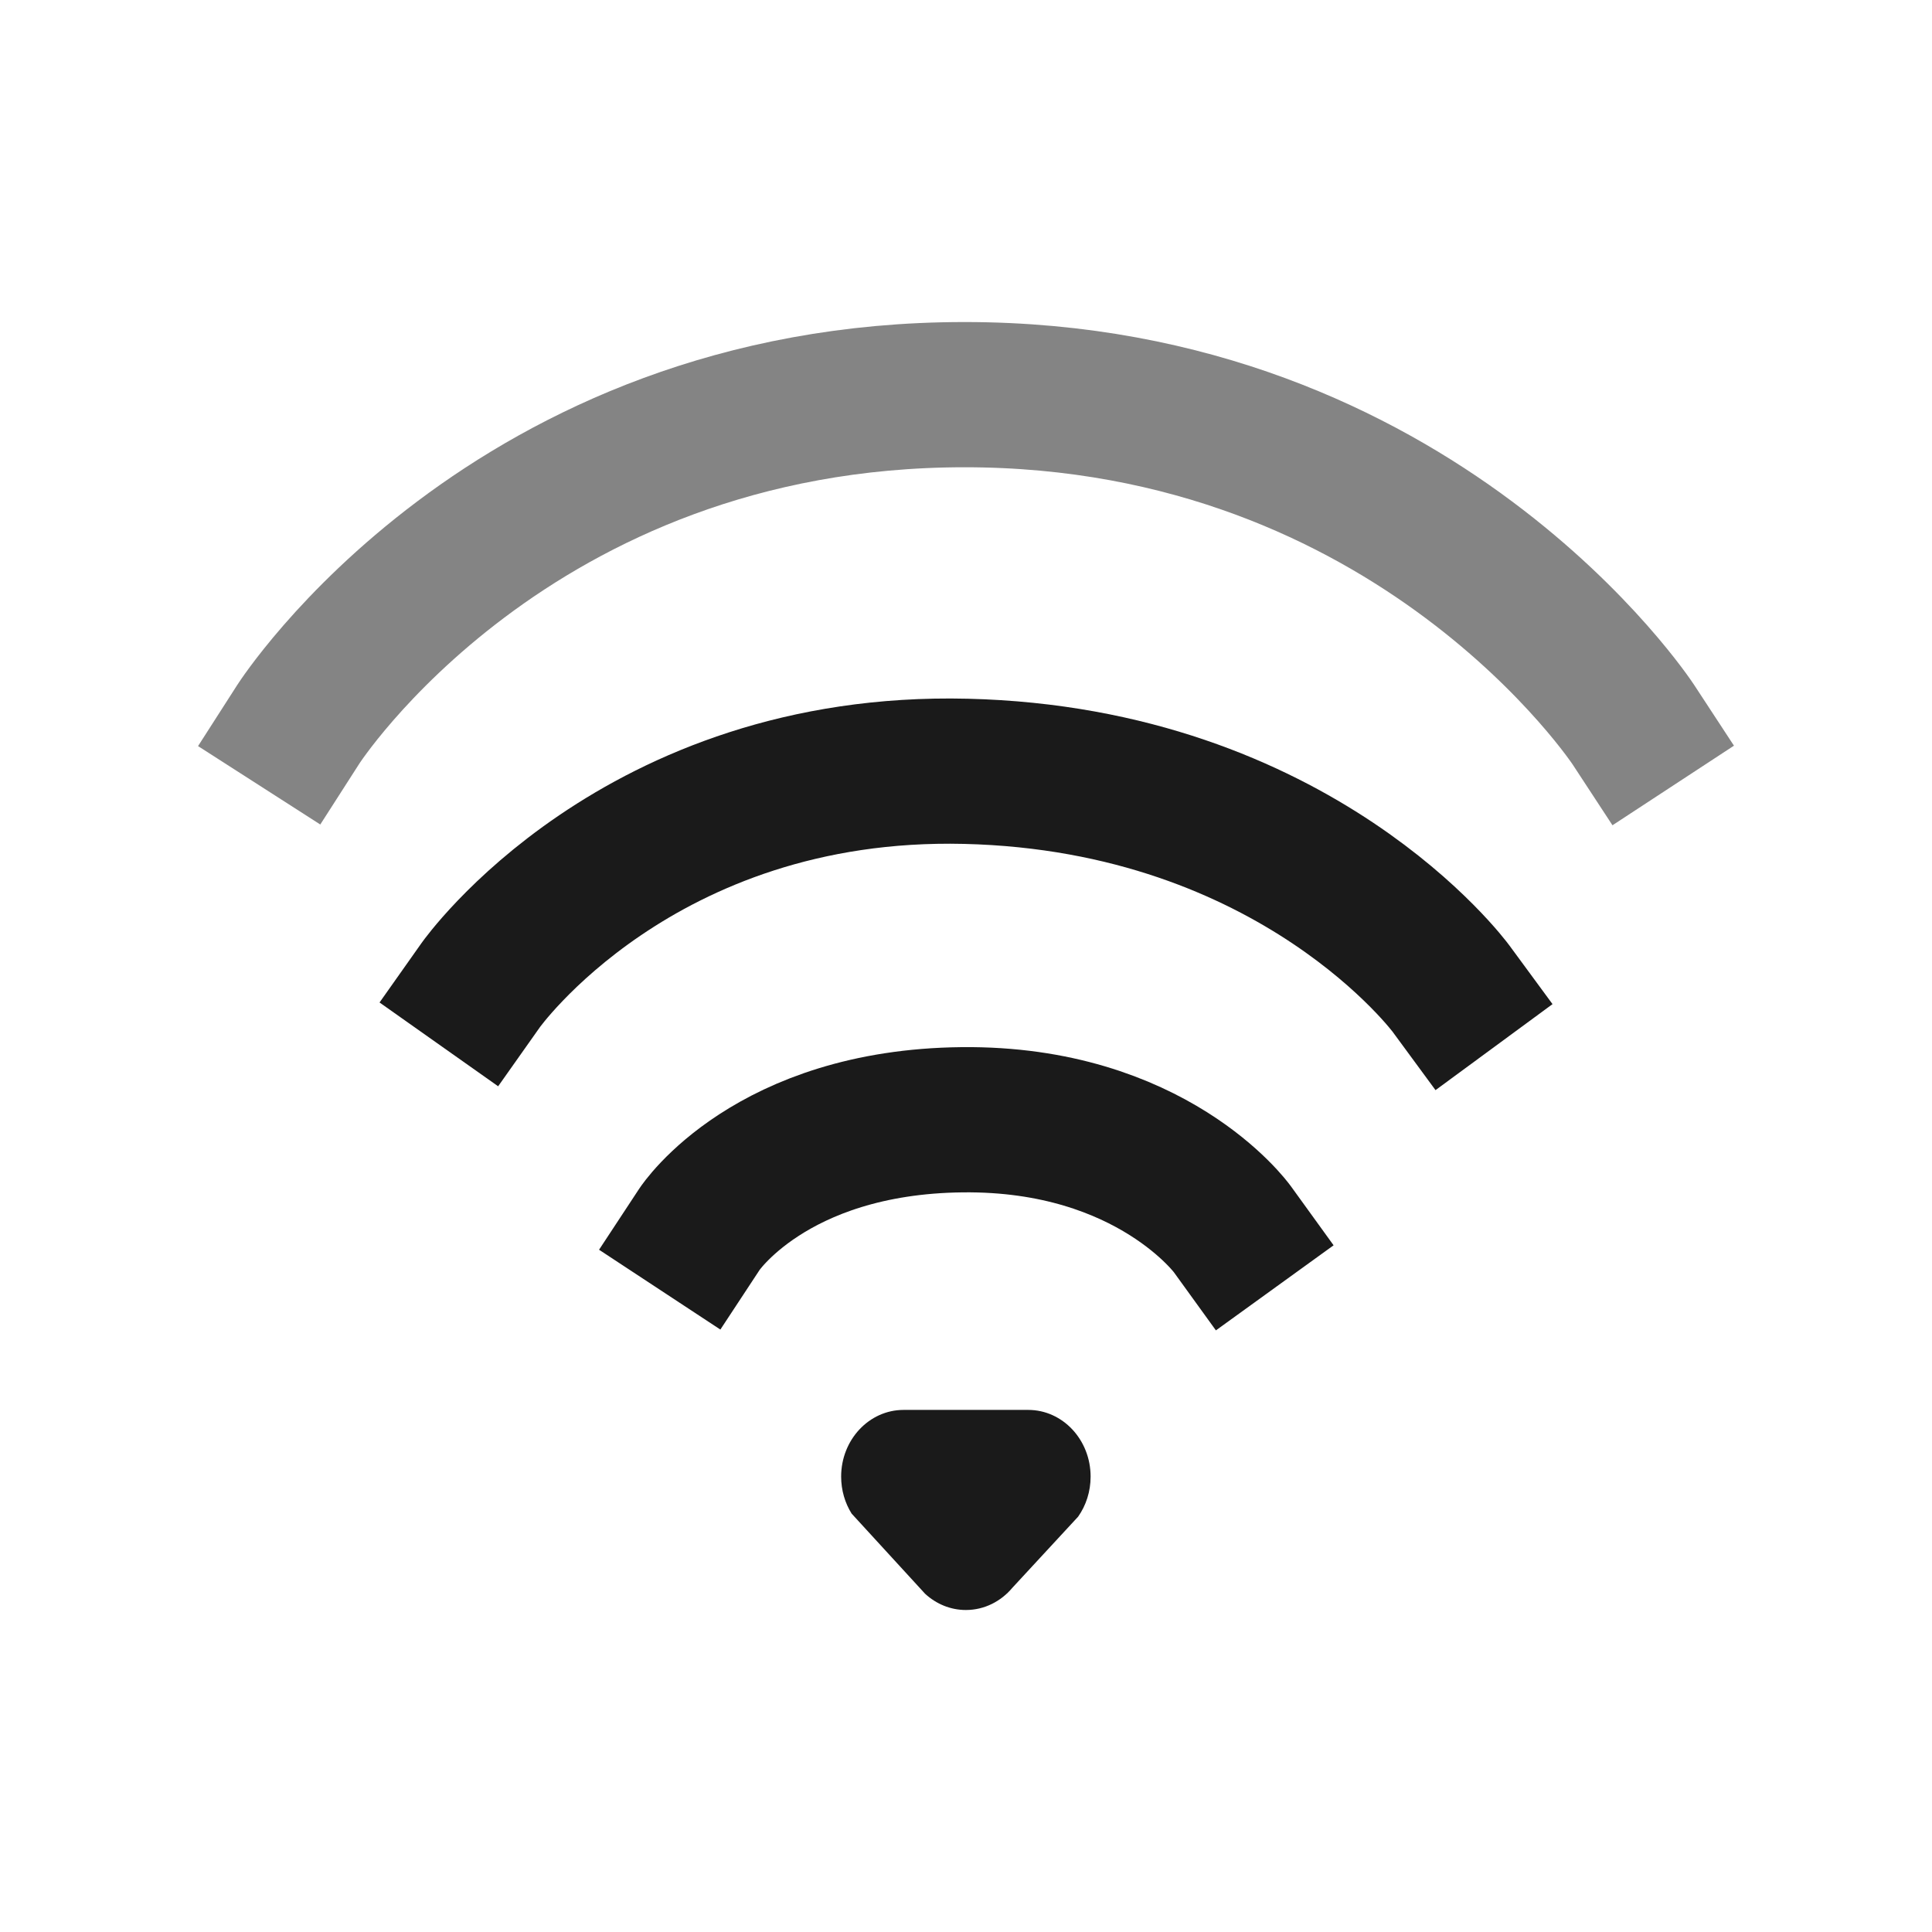 <?xml version="1.0" encoding="UTF-8" standalone="no"?>
<!-- Created with Inkscape (http://www.inkscape.org/) -->

<svg
   xmlns:dc="http://purl.org/dc/elements/1.1/"
   xmlns:cc="http://creativecommons.org/ns#"
   xmlns:rdf="http://www.w3.org/1999/02/22-rdf-syntax-ns#"
   xmlns:svg="http://www.w3.org/2000/svg"
   xmlns="http://www.w3.org/2000/svg"
   xmlns:sodipodi="http://sodipodi.sourceforge.net/DTD/sodipodi-0.dtd"
   xmlns:inkscape="http://www.inkscape.org/namespaces/inkscape"
   version="1.0"
   width="48"
   height="48"
   id="svg3229"
   inkscape:version="0.48+devel r12011"
   sodipodi:docname="gnome-netstatus-50-74.svg">
  <sodipodi:namedview
     pagecolor="#ffffff"
     bordercolor="#666666"
     borderopacity="1"
     objecttolerance="10"
     gridtolerance="10"
     guidetolerance="10"
     inkscape:pageopacity="0"
     inkscape:pageshadow="2"
     inkscape:window-width="1366"
     inkscape:window-height="718"
     id="namedview16"
     showgrid="false"
     width="0px"
     height="0px"
     fit-margin-top="0"
     fit-margin-left="0"
     fit-margin-right="0"
     fit-margin-bottom="0"
     inkscape:zoom="5.1471353"
     inkscape:cx="-0.10238056"
     inkscape:cy="14.759102"
     inkscape:window-x="0"
     inkscape:window-y="28"
     inkscape:window-maximized="1"
     inkscape:current-layer="svg3229" />
  <defs
     id="defs3231" />
  <path
     d="m 7.413,17.992 c 0,0 5.252,-8.187 16.552,-8.187 11.244,0 16.617,8.201 16.617,8.201"
     id="path3683-3"
     style="fill:none;stroke:#1a1a1a;stroke-width:3.608;stroke-linecap:square;stroke-linejoin:miter;stroke-miterlimit:4;stroke-opacity:0.537;stroke-dasharray:none;stroke-dashoffset:0;marker:none;visibility:visible;display:inline;overflow:visible;enable-background:accumulate"
     inkscape:connector-curvature="0" />
  <path
     d="m 11.944,24.474 c 0,0 3.891,-5.507 12.053,-5.311 8.23,0.198 12.053,5.399 12.053,5.399"
     id="path3681-5"
     style="fill:none;stroke:#1a1a1a;stroke-width:3.608;stroke-linecap:square;stroke-linejoin:miter;stroke-miterlimit:4;stroke-opacity:1;stroke-dasharray:none;stroke-dashoffset:0;marker:none;visibility:visible;display:inline;overflow:visible;enable-background:accumulate"
     inkscape:connector-curvature="0" />
  <path
     d="m 17.382,30.534 c 0,0 1.753,-2.664 6.523,-2.714 4.711,-0.05 6.709,2.714 6.709,2.714"
     id="path3209-6"
     style="fill:none;stroke:#1a1a1a;stroke-width:3.608;stroke-linecap:square;stroke-linejoin:miter;stroke-miterlimit:4;stroke-opacity:1;stroke-dasharray:none;stroke-dashoffset:0;marker:none;visibility:visible;display:inline;overflow:visible;enable-background:accumulate"
     inkscape:connector-curvature="0" />
  <path
     d="m 22.448,35.029 c -0.855,0 -1.55,0.742 -1.55,1.657 0,0.34 0.096,0.656 0.26,0.919 0,0 1.826,1.992 1.826,1.992 C 23.257,39.848 23.611,40 23.997,40 c 0.459,0 0.872,-0.214 1.156,-0.553 0,0 1.633,-1.766 1.633,-1.766 0.195,-0.277 0.31,-0.622 0.31,-0.995 0,-0.915 -0.694,-1.657 -1.549,-1.657 C 25.547,35.029 22.448,35.029 22.448,35.029 Z"
     id="path3196-5-8"
     style="fill:#1a1a1a;fill-opacity:1;fill-rule:evenodd;stroke:none;stroke-width:1.7;marker:none;visibility:visible;display:inline;overflow:visible;enable-background:accumulate"
     inkscape:connector-curvature="0" />
</svg>

